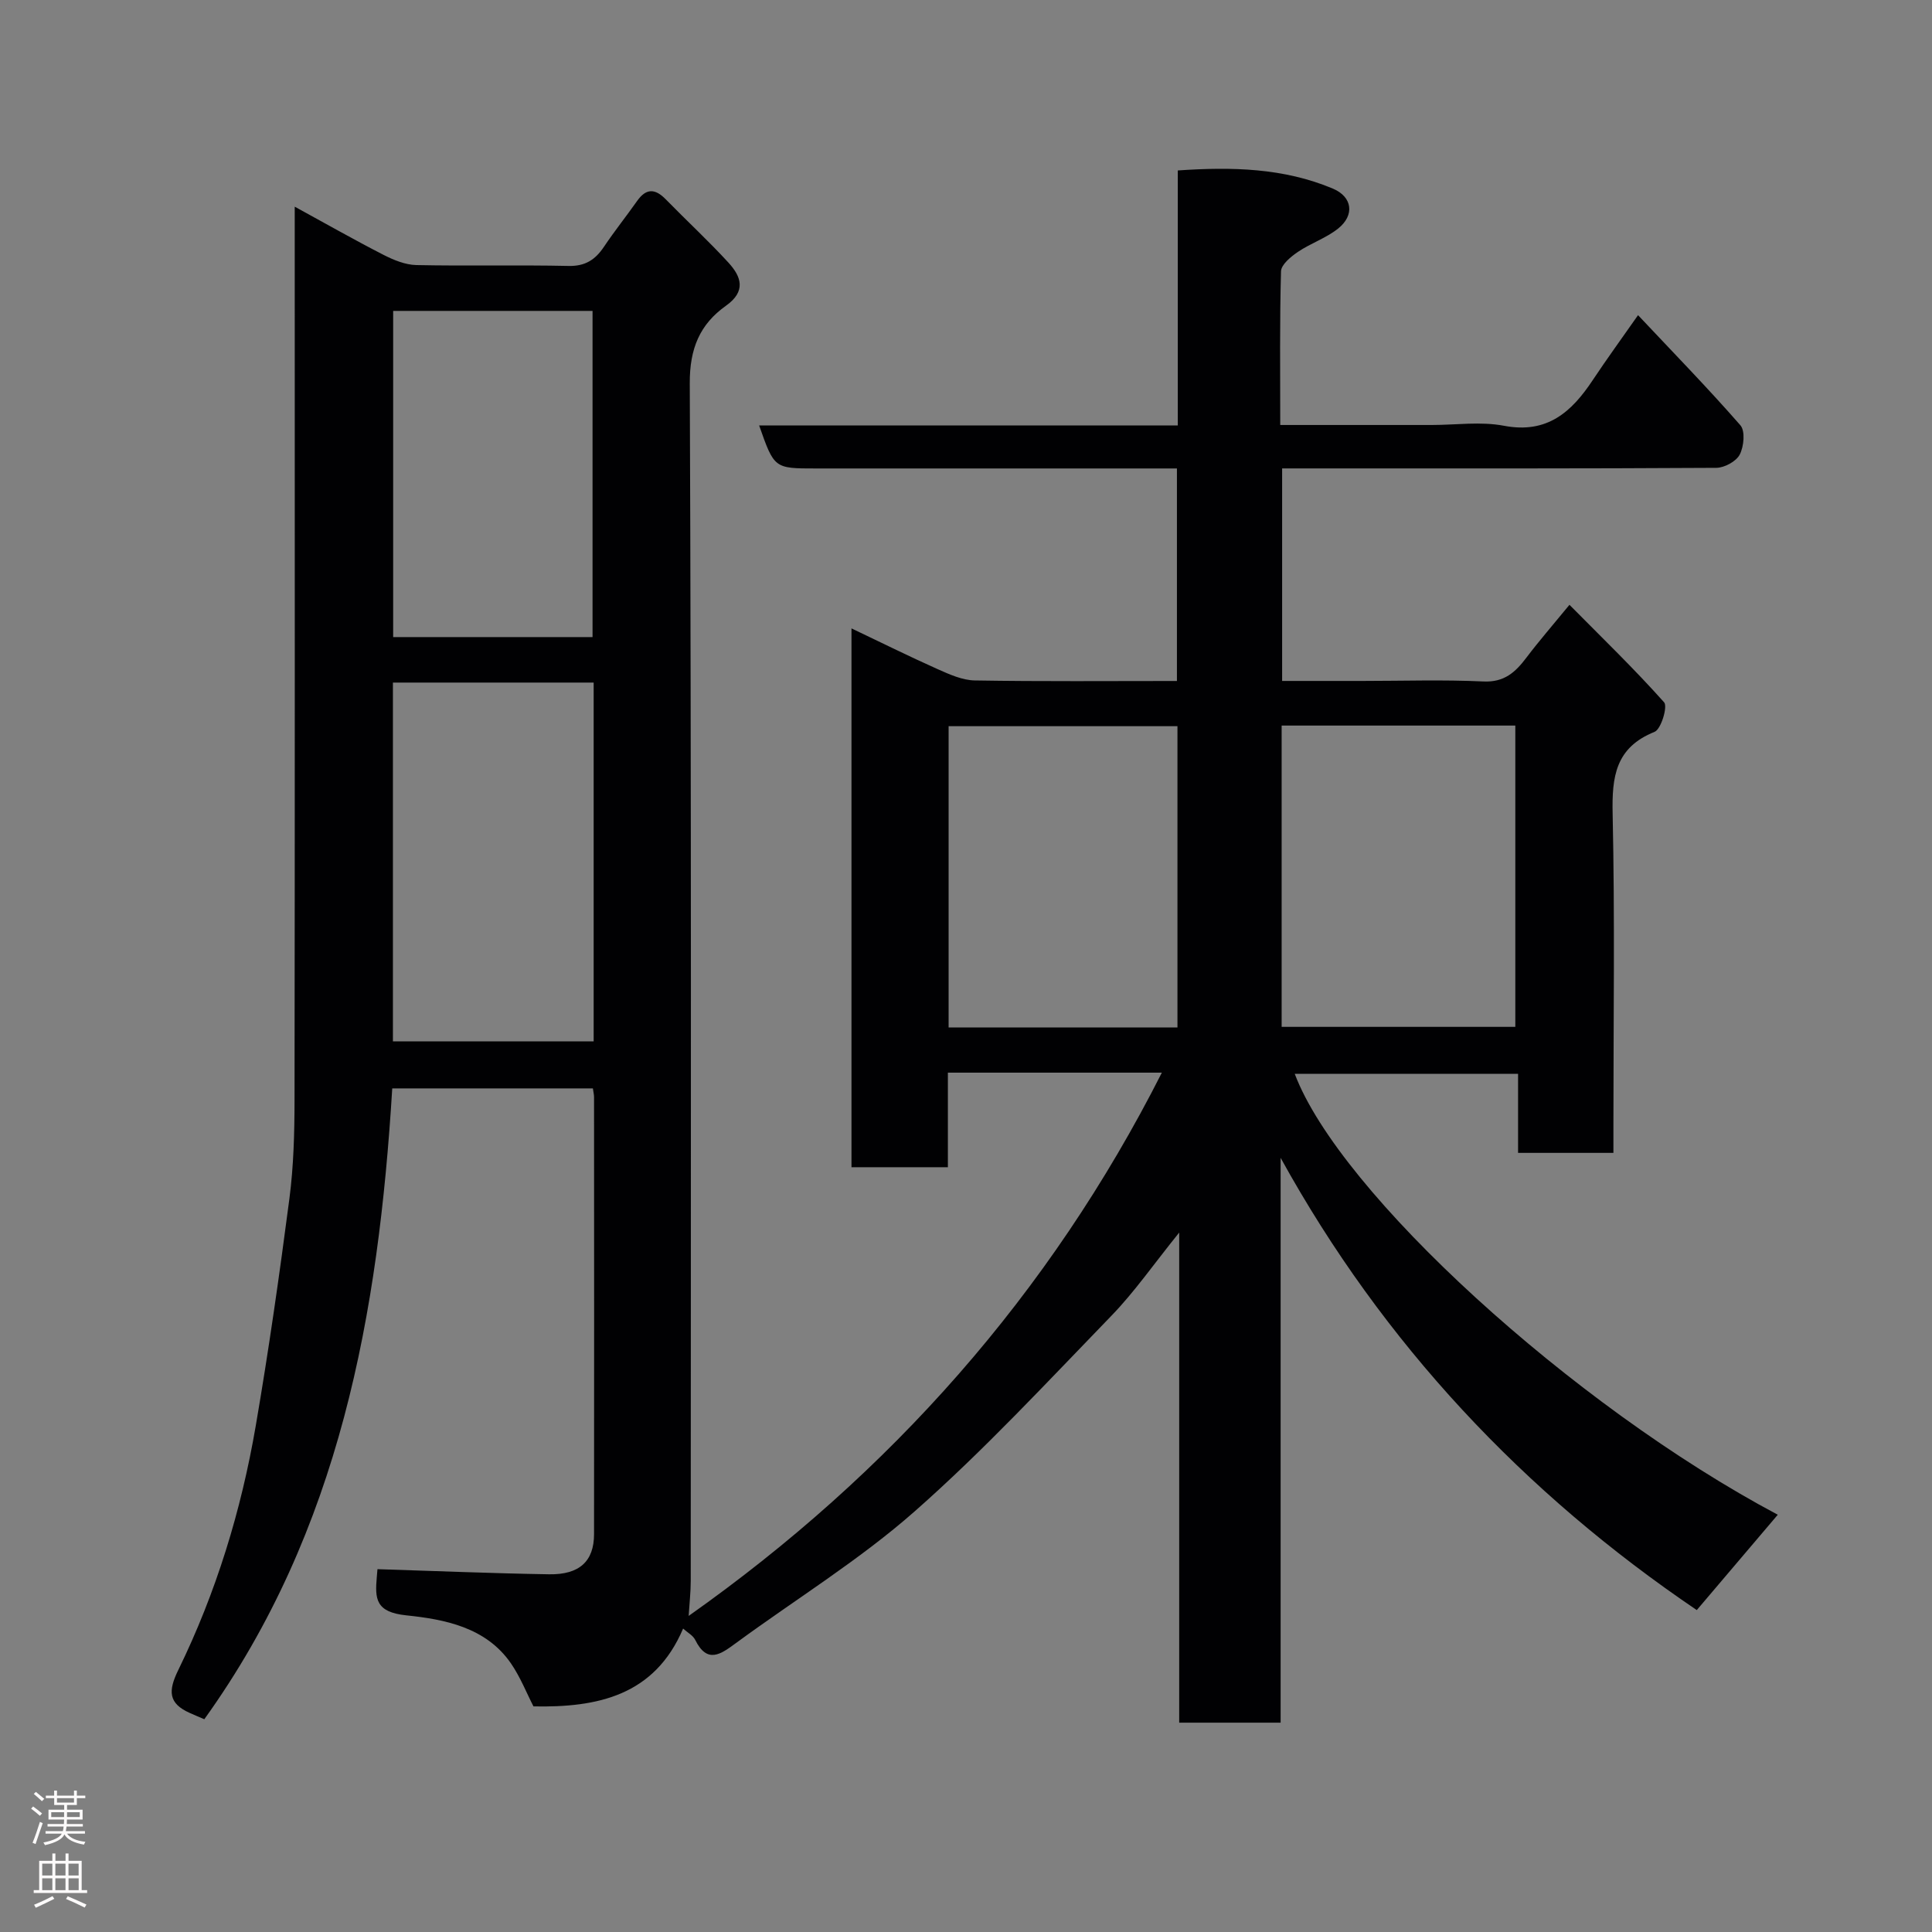 <svg enable-background="new 0 0 400 400" viewBox="0 0 400 400" xmlns="http://www.w3.org/2000/svg"><rect x="0" y="0" width="400" height="400" fill="#808080" stroke="none"/><path d="m265.14 239.72v116.94c-7.15 0-13.87 0-21 0 0-33.34 0-66.59 0-101.47-5.28 6.54-9.25 12.28-14.03 17.22-13.32 13.74-26.38 27.85-40.71 40.48-11.47 10.11-24.69 18.23-37.07 27.32-3.12 2.29-5.9 4.34-8.39-.68-.46-.94-1.61-1.53-2.51-2.35-5.92 13.92-17.76 16.37-30.98 16.11-1.41-2.73-2.71-6.07-4.69-8.94-5.18-7.48-13.77-9.09-21.65-9.91-6.37-.67-6.49-3.42-6.1-7.92.06-.65.11-1.3.14-1.64 11.96.37 23.75.87 35.55 1.06 6.28.1 9.28-2.71 9.29-8.29.04-30.17.01-60.33 0-90.5 0-.48-.12-.97-.24-1.81-13.71 0-27.43 0-41.54 0-2.84 46.46-10.79 91.47-38.91 130.61-.97-.42-1.99-.84-3.01-1.3-4.46-1.99-4.5-4.56-2.38-8.89 7.83-16.02 13.03-33 16.04-50.56 2.68-15.62 4.92-31.33 6.97-47.05.87-6.7 1.05-13.52 1.06-20.29.08-59.5.04-119 .04-178.5 0-1.83 0-3.66 0-6.57 6.48 3.54 12.36 6.89 18.37 9.97 2.1 1.07 4.52 2.07 6.81 2.12 10.5.22 21-.05 31.5.18 3.45.08 5.53-1.27 7.33-3.95 2.18-3.25 4.63-6.32 6.89-9.52 1.88-2.66 3.73-2.56 5.91-.33 4.31 4.41 8.85 8.6 13.01 13.14 2.65 2.9 3.68 5.91-.55 8.91-5.39 3.83-7.51 8.84-7.48 16.02.34 82.66.22 165.33.2 248 0 2.26-.26 4.51-.43 7.23 41.75-29.49 74.7-66.56 97.97-112.48-14.79 0-29.27 0-44.3 0v19.58c-6.93 0-13.32 0-19.96 0 0-37.07 0-74 0-111.56 6.07 2.89 11.88 5.78 17.82 8.43 2.45 1.09 5.13 2.31 7.73 2.35 13.82.23 27.64.11 41.83.11 0-14.61 0-29 0-44-1.75 0-3.52 0-5.29 0-23.17 0-46.33 0-69.5 0-8.58 0-8.58 0-11.71-8.91h86.68c0-17.76 0-35.03 0-52.79 11.2-.77 21.93-.53 32.13 3.77 4.04 1.71 4.51 5.49 1.09 8.24-2.48 1.99-5.69 3.05-8.35 4.85-1.46.99-3.46 2.63-3.5 4.02-.29 10.44-.16 20.9-.16 31.82h31.35c5 0 10.14-.76 14.97.16 8.95 1.71 14-2.85 18.38-9.45 2.87-4.32 5.92-8.51 9.38-13.45 7.32 7.78 14.47 15.11 21.19 22.8 1.03 1.18.73 4.4-.14 6.07-.73 1.41-3.16 2.73-4.85 2.74-27.83.17-55.67.12-83.5.12-2 0-3.99 0-6.39 0v44h16.67c8.33 0 16.68-.28 24.99.11 4.35.21 6.65-1.93 8.93-4.95 2.57-3.4 5.37-6.62 8.9-10.92 6.77 6.84 13.44 13.28 19.6 20.19.77.87-.63 5.57-1.98 6.11-8.11 3.26-8.85 9.29-8.68 16.98.47 21.49.16 43 .16 64.5v5.69c-6.65 0-12.92 0-19.74 0 0-5.24 0-10.64 0-16.37-15.8 0-31.06 0-46.24 0 9.28 24.62 57.41 68.65 100.01 91.29-5.5 6.47-10.98 12.93-16.77 19.74-35.7-24.17-64.88-55.05-86.16-93.63zm-142.23-98.4c-14.15 0-27.86 0-41.56 0v74.28h41.56c0-24.87 0-49.34 0-74.28zm142.44 8.9v62.38h48.38c0-20.99 0-41.57 0-62.38-16.18 0-32.1 0-48.38 0zm-21.57.13c-16.1 0-31.81 0-47.38 0v62.38h47.38c0-20.85 0-41.43 0-62.38zm-121.1-18.45c0-22.82 0-45.19 0-67.53-14.03 0-27.74 0-41.28 0v67.53z" fill="#010103"/><g fill="#fcfafa"><path d="m6.44 374.46.42-.45c.65.47 1.27.95 1.85 1.44l-.45.49c-.65-.56-1.25-1.06-1.82-1.48m.93 7.33-.63-.26c.55-1.36 1.05-2.8 1.52-4.33.19.1.38.19.59.27-.46 1.29-.95 2.73-1.48 4.32m-.38-10.38.44-.42c.43.34 1.01.82 1.74 1.44l-.49.49c-.53-.51-1.09-1.01-1.69-1.51m2.5.35h1.72v-1.04h.59v1.04h3.52v-1.04h.59v1.04h1.75v.53h-1.75v1.42h-2.03v.97h3.22v2.03h-3.24c0 .35-.01.66-.03.93h3.32v.53h-3.37c-.03.27-.08.58-.15.94h3.96v.53h-3.71c.67.92 1.93 1.48 3.79 1.68-.13.24-.23.44-.29.59-2.13-.38-3.48-1.08-4.04-2.12-.43.97-1.77 1.72-4.03 2.23-.09-.19-.2-.37-.33-.55 2.1-.42 3.37-1.03 3.81-1.83h-3.36v-.53h3.58c.08-.29.13-.61.16-.94h-3.33v-.53h3.39c.02-.27.04-.58.04-.93h-3.23v-2.03h3.25v-.97h-2.07v-1.42h-1.73zm1.12 3.44v1h2.65c.01-.3.02-.44.01-.4v-.25-.35zm1.19-2h3.52v-.91h-3.52zm4.71 2h-2.63v.59c0 .16-.01.28-.01.4h2.64z"/><path d="m13.56 383.74h.63v1.52h2.72v6.07h1.13v.6h-11.06v-.6h1.13v-6.07h2.73v-1.52h.63v1.52h2.1v-1.52zm-2.69 8.83.38.56c-1.24.63-2.53 1.25-3.85 1.85-.1-.21-.21-.42-.34-.63 1.36-.55 2.63-1.15 3.81-1.78m-2.13-4.27h2.1v-2.45h-2.1zm0 3.04h2.1v-2.46h-2.1zm2.72-3.04h2.1v-2.45h-2.1zm0 3.04h2.1v-2.46h-2.1zm6.07 3.6c-1.41-.71-2.7-1.3-3.86-1.78l.35-.56c1.45.62 2.75 1.19 3.88 1.72zm-1.25-9.09h-2.1v2.45h2.1zm-2.09 5.49h2.1v-2.46h-2.1z"/></g></svg>